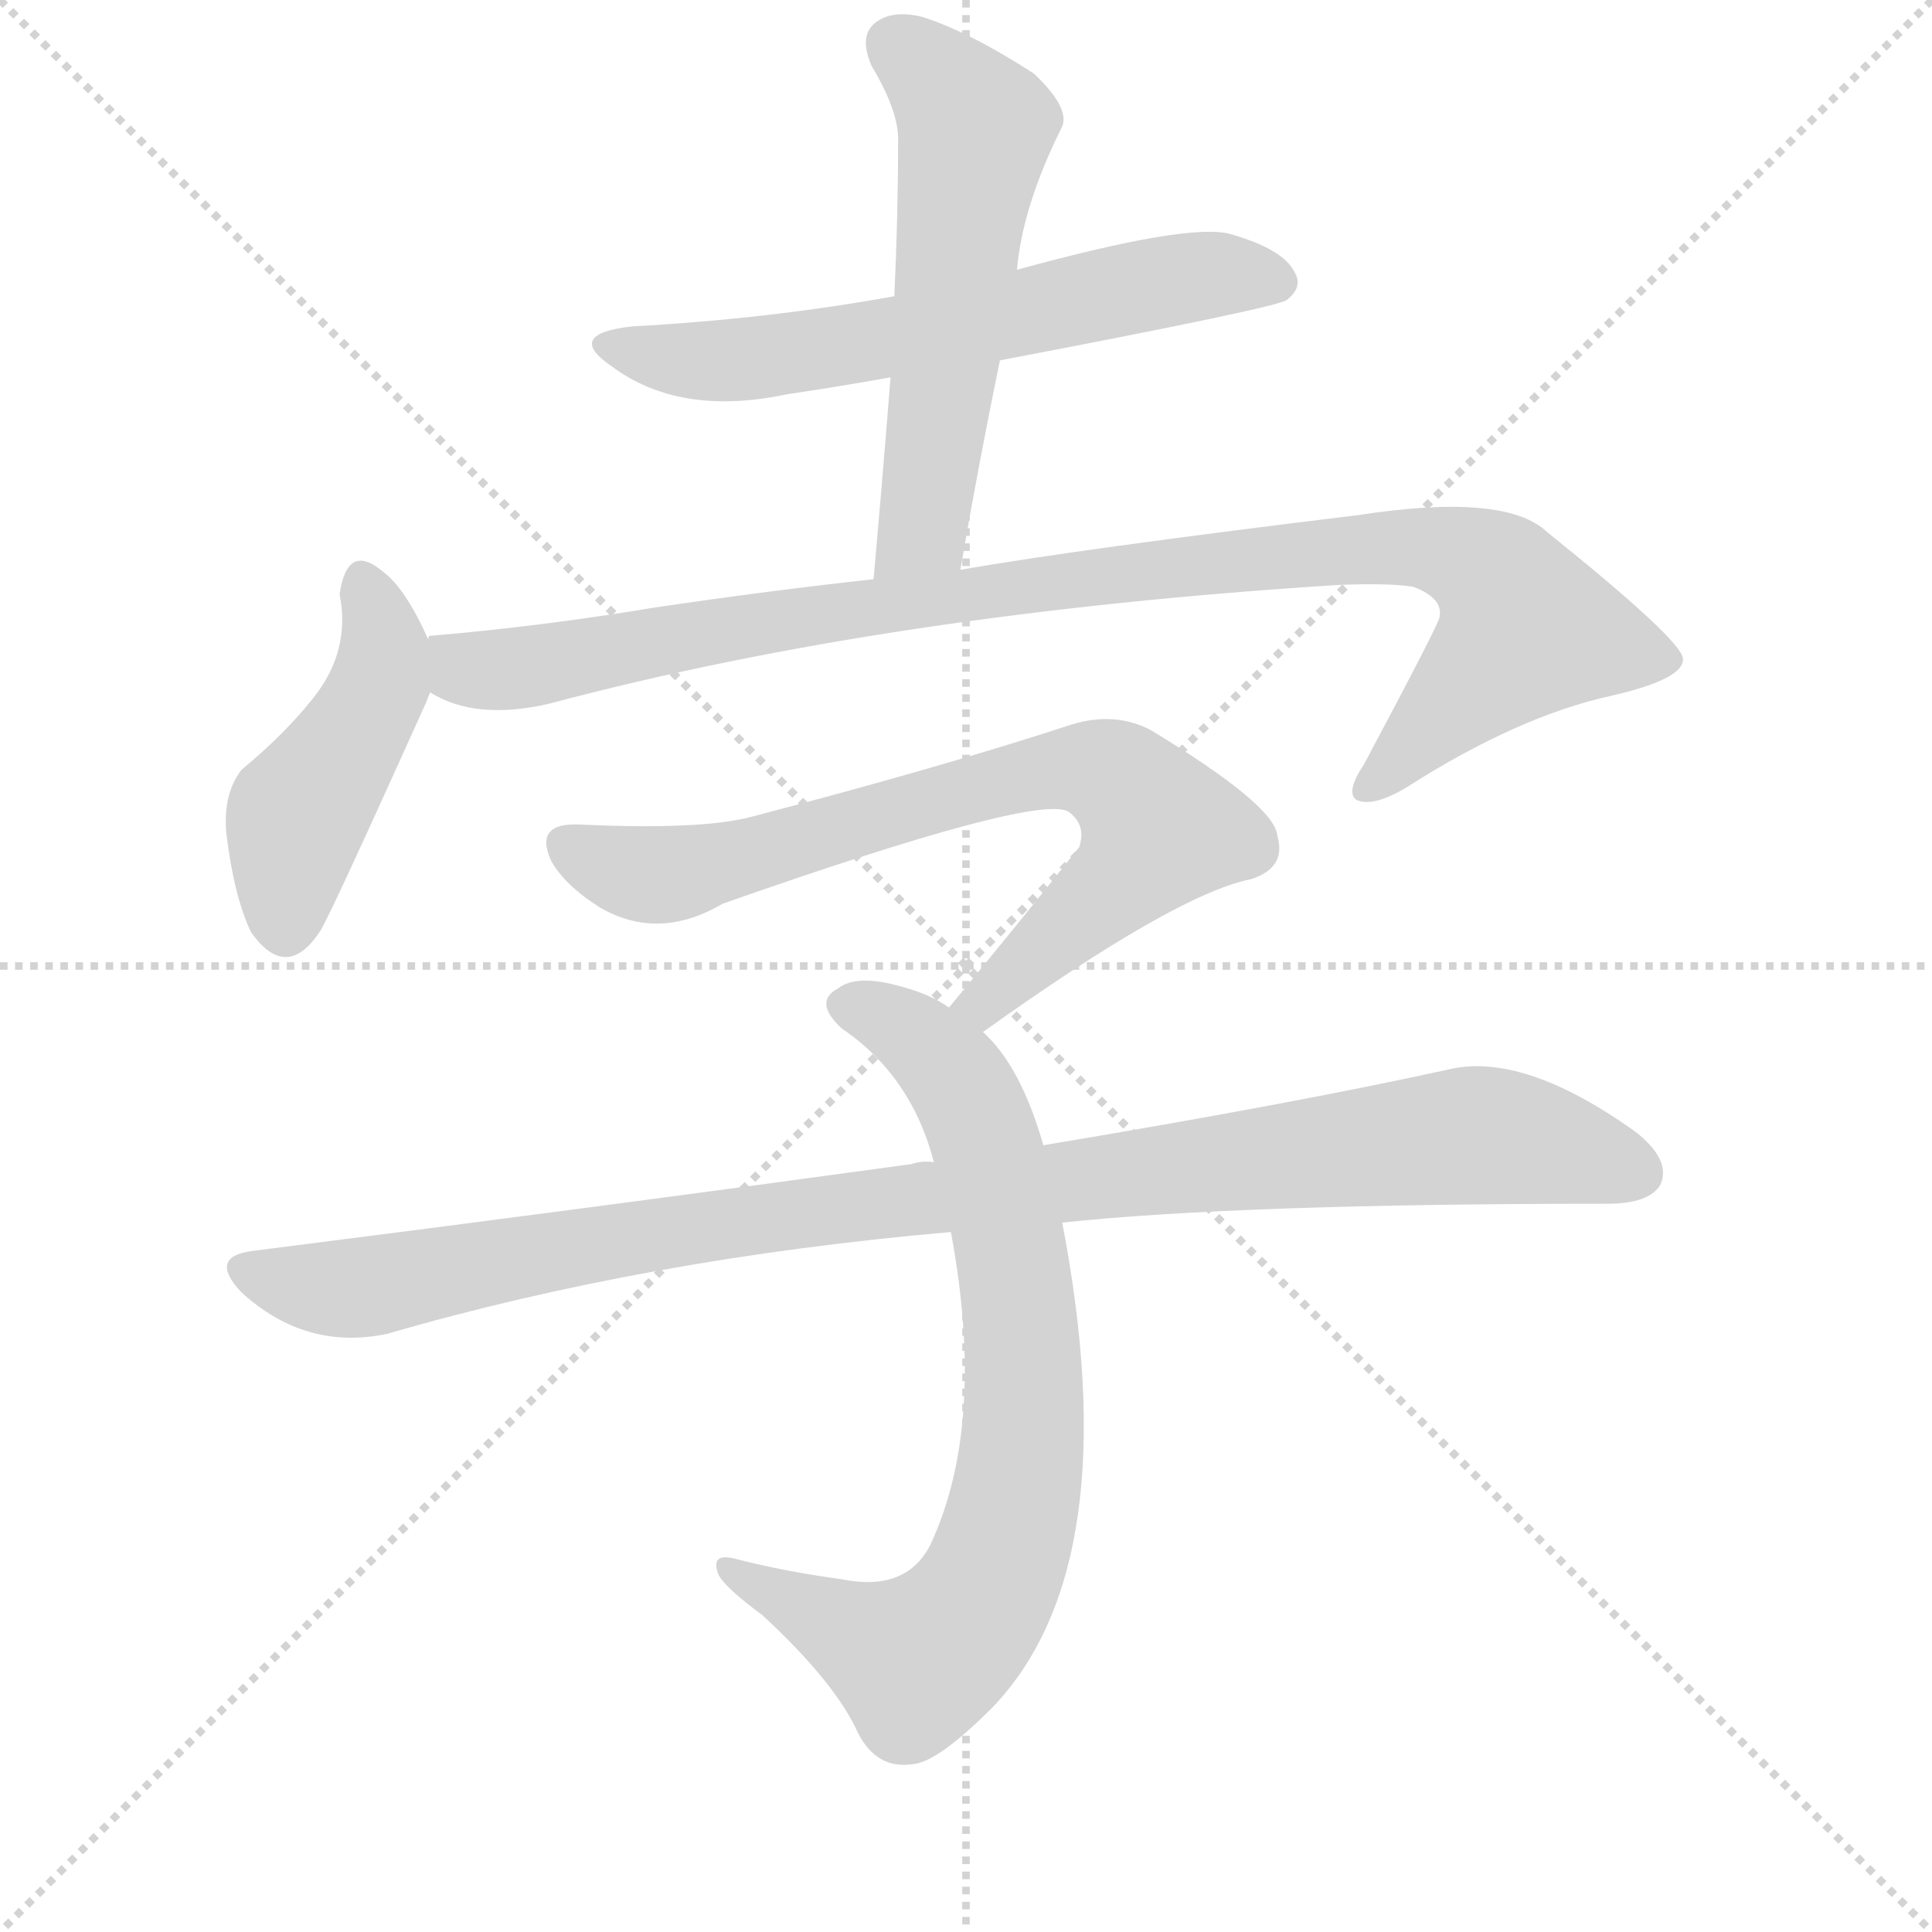 <svg version="1.1" viewBox="0 0 1024 1024" xmlns="http://www.w3.org/2000/svg">
  <g stroke="lightgray" stroke-dasharray="1,1" stroke-width="1" transform="scale(4, 4)">
    <line x1="0" y1="0" x2="256" y2="256"></line>
    <line x1="256" y1="0" x2="0" y2="256"></line>
    <line x1="128" y1="0" x2="128" y2="256"></line>
    <line x1="0" y1="128" x2="256" y2="128"></line>
  </g>
  <g transform="scale(1, -1) translate(0, -860)">
    <style type="text/css">
      
        @keyframes keyframes0 {
          from {
            stroke: blue;
            stroke-dashoffset: 611;
            stroke-width: 128;
          }
          67% {
            animation-timing-function: step-end;
            stroke: blue;
            stroke-dashoffset: 0;
            stroke-width: 128;
          }
          to {
            stroke: black;
            stroke-width: 1024;
          }
        }
        #make-me-a-hanzi-animation-0 {
          animation: keyframes0 0.747s both;
          animation-delay: 0s;
          animation-timing-function: linear;
        }
      
        @keyframes keyframes1 {
          from {
            stroke: blue;
            stroke-dashoffset: 558;
            stroke-width: 128;
          }
          64% {
            animation-timing-function: step-end;
            stroke: blue;
            stroke-dashoffset: 0;
            stroke-width: 128;
          }
          to {
            stroke: black;
            stroke-width: 1024;
          }
        }
        #make-me-a-hanzi-animation-1 {
          animation: keyframes1 0.704s both;
          animation-delay: 0.747s;
          animation-timing-function: linear;
        }
      
        @keyframes keyframes2 {
          from {
            stroke: blue;
            stroke-dashoffset: 449;
            stroke-width: 128;
          }
          59% {
            animation-timing-function: step-end;
            stroke: blue;
            stroke-dashoffset: 0;
            stroke-width: 128;
          }
          to {
            stroke: black;
            stroke-width: 1024;
          }
        }
        #make-me-a-hanzi-animation-2 {
          animation: keyframes2 0.615s both;
          animation-delay: 1.451s;
          animation-timing-function: linear;
        }
      
        @keyframes keyframes3 {
          from {
            stroke: blue;
            stroke-dashoffset: 979;
            stroke-width: 128;
          }
          76% {
            animation-timing-function: step-end;
            stroke: blue;
            stroke-dashoffset: 0;
            stroke-width: 128;
          }
          to {
            stroke: black;
            stroke-width: 1024;
          }
        }
        #make-me-a-hanzi-animation-3 {
          animation: keyframes3 1.047s both;
          animation-delay: 2.067s;
          animation-timing-function: linear;
        }
      
        @keyframes keyframes4 {
          from {
            stroke: blue;
            stroke-dashoffset: 734;
            stroke-width: 128;
          }
          70% {
            animation-timing-function: step-end;
            stroke: blue;
            stroke-dashoffset: 0;
            stroke-width: 128;
          }
          to {
            stroke: black;
            stroke-width: 1024;
          }
        }
        #make-me-a-hanzi-animation-4 {
          animation: keyframes4 0.847s both;
          animation-delay: 3.113s;
          animation-timing-function: linear;
        }
      
        @keyframes keyframes5 {
          from {
            stroke: blue;
            stroke-dashoffset: 763;
            stroke-width: 128;
          }
          71% {
            animation-timing-function: step-end;
            stroke: blue;
            stroke-dashoffset: 0;
            stroke-width: 128;
          }
          to {
            stroke: black;
            stroke-width: 1024;
          }
        }
        #make-me-a-hanzi-animation-5 {
          animation: keyframes5 0.871s both;
          animation-delay: 3.961s;
          animation-timing-function: linear;
        }
      
        @keyframes keyframes6 {
          from {
            stroke: blue;
            stroke-dashoffset: 1001;
            stroke-width: 128;
          }
          77% {
            animation-timing-function: step-end;
            stroke: blue;
            stroke-dashoffset: 0;
            stroke-width: 128;
          }
          to {
            stroke: black;
            stroke-width: 1024;
          }
        }
        #make-me-a-hanzi-animation-6 {
          animation: keyframes6 1.065s both;
          animation-delay: 4.832s;
          animation-timing-function: linear;
        }
      
    </style>
    
      <path d="M 530 669 Q 677 697 682 701 Q 691 708 686 716 Q 680 728 652 736 Q 630 742 539 717 L 474 703 Q 408 691 335 687 Q 299 683 324 666 Q 360 639 417 651 Q 444 655 472 660 L 530 669 Z" fill="lightgray"></path>
    
      <path d="M 509 558 Q 519 616 530 669 L 539 717 Q 542 751 563 793 Q 567 803 548 821 Q 514 843 489 851 Q 473 855 464 848 Q 455 841 462 825 Q 477 800 476 784 Q 476 745 474 703 L 472 660 Q 468 609 463 553 C 460 523 504 528 509 558 Z" fill="lightgray"></path>
    
      <path d="M 227 521 Q 215 548 203 557 Q 184 573 180 545 Q 186 515 166 490 Q 151 471 128 452 Q 118 439 120 418 Q 124 385 133 366 Q 152 339 170 367 Q 176 377 226 488 Q 227 491 228 493 C 234 507 234 507 227 521 Z" fill="lightgray"></path>
    
      <path d="M 228 493 Q 252 478 291 487 Q 471 535 710 550 Q 737 551 749 549 Q 765 543 763 533 Q 763 530 723 455 Q 713 440 719 436 Q 728 432 746 443 Q 804 480 853 491 Q 893 500 892 511 Q 891 521 820 578 Q 798 599 720 587 Q 572 569 509 558 L 463 553 Q 408 547 347 538 Q 287 528 228 523 Q 227 523 227 521 C 197 516 200 503 228 493 Z" fill="lightgray"></path>
    
      <path d="M 521 313 Q 623 386 663 394 Q 682 400 677 417 Q 676 433 610 473 Q 591 483 568 476 Q 501 454 398 427 Q 371 420 307 423 Q 283 424 292 404 Q 299 391 318 379 Q 349 361 383 381 Q 548 439 566 430 Q 576 423 572 411 Q 541 372 503 326 C 484 303 497 296 521 313 Z" fill="lightgray"></path>
    
      <path d="M 553 253 Q 541 295 521 313 L 503 326 Q 493 333 478 337 Q 454 344 444 336 Q 431 329 446 315 Q 483 290 495 244 L 504 207 Q 523 105 493 41 Q 480 16 446 23 Q 416 27 389 34 Q 376 37 381 25 Q 385 18 404 4 Q 443 -32 455 -59 Q 465 -78 484 -75 Q 497 -74 526 -45 Q 598 30 563 212 L 553 253 Z" fill="lightgray"></path>
    
      <path d="M 563 212 Q 657 222 852 222 Q 874 222 880 232 Q 886 245 867 260 Q 807 303 767 293 Q 685 275 553 253 L 495 244 Q 489 245 483 243 Q 323 221 134 197 Q 110 194 128 175 Q 162 144 205 153 Q 343 193 504 207 L 563 212 Z" fill="lightgray"></path>
    
    
      <clipPath id="make-me-a-hanzi-clip-0">
        <path d="M 530 669 Q 677 697 682 701 Q 691 708 686 716 Q 680 728 652 736 Q 630 742 539 717 L 474 703 Q 408 691 335 687 Q 299 683 324 666 Q 360 639 417 651 Q 444 655 472 660 L 530 669 Z"></path>
      </clipPath>
      <path clip-path="url(#make-me-a-hanzi-clip-0)" d="M 326 678 L 350 670 L 405 670 L 623 712 L 676 711" fill="none" id="make-me-a-hanzi-animation-0" stroke-dasharray="483 966" stroke-linecap="round"></path>
    
      <clipPath id="make-me-a-hanzi-clip-1">
        <path d="M 509 558 Q 519 616 530 669 L 539 717 Q 542 751 563 793 Q 567 803 548 821 Q 514 843 489 851 Q 473 855 464 848 Q 455 841 462 825 Q 477 800 476 784 Q 476 745 474 703 L 472 660 Q 468 609 463 553 C 460 523 504 528 509 558 Z"></path>
      </clipPath>
      <path clip-path="url(#make-me-a-hanzi-clip-1)" d="M 475 836 L 517 792 L 490 584 L 470 560" fill="none" id="make-me-a-hanzi-animation-1" stroke-dasharray="430 860" stroke-linecap="round"></path>
    
      <clipPath id="make-me-a-hanzi-clip-2">
        <path d="M 227 521 Q 215 548 203 557 Q 184 573 180 545 Q 186 515 166 490 Q 151 471 128 452 Q 118 439 120 418 Q 124 385 133 366 Q 152 339 170 367 Q 176 377 226 488 Q 227 491 228 493 C 234 507 234 507 227 521 Z"></path>
      </clipPath>
      <path clip-path="url(#make-me-a-hanzi-clip-2)" d="M 192 550 L 204 513 L 198 487 L 156 425 L 151 373" fill="none" id="make-me-a-hanzi-animation-2" stroke-dasharray="321 642" stroke-linecap="round"></path>
    
      <clipPath id="make-me-a-hanzi-clip-3">
        <path d="M 228 493 Q 252 478 291 487 Q 471 535 710 550 Q 737 551 749 549 Q 765 543 763 533 Q 763 530 723 455 Q 713 440 719 436 Q 728 432 746 443 Q 804 480 853 491 Q 893 500 892 511 Q 891 521 820 578 Q 798 599 720 587 Q 572 569 509 558 L 463 553 Q 408 547 347 538 Q 287 528 228 523 Q 227 523 227 521 C 197 516 200 503 228 493 Z"></path>
      </clipPath>
      <path clip-path="url(#make-me-a-hanzi-clip-3)" d="M 236 518 L 247 505 L 278 506 L 401 530 L 691 568 L 752 571 L 781 562 L 795 552 L 809 527 L 725 441" fill="none" id="make-me-a-hanzi-animation-3" stroke-dasharray="851 1702" stroke-linecap="round"></path>
    
      <clipPath id="make-me-a-hanzi-clip-4">
        <path d="M 521 313 Q 623 386 663 394 Q 682 400 677 417 Q 676 433 610 473 Q 591 483 568 476 Q 501 454 398 427 Q 371 420 307 423 Q 283 424 292 404 Q 299 391 318 379 Q 349 361 383 381 Q 548 439 566 430 Q 576 423 572 411 Q 541 372 503 326 C 484 303 497 296 521 313 Z"></path>
      </clipPath>
      <path clip-path="url(#make-me-a-hanzi-clip-4)" d="M 302 412 L 325 400 L 357 397 L 390 402 L 544 449 L 588 450 L 603 439 L 614 419 L 594 393 L 524 328 L 512 329" fill="none" id="make-me-a-hanzi-animation-4" stroke-dasharray="606 1212" stroke-linecap="round"></path>
    
      <clipPath id="make-me-a-hanzi-clip-5">
        <path d="M 553 253 Q 541 295 521 313 L 503 326 Q 493 333 478 337 Q 454 344 444 336 Q 431 329 446 315 Q 483 290 495 244 L 504 207 Q 523 105 493 41 Q 480 16 446 23 Q 416 27 389 34 Q 376 37 381 25 Q 385 18 404 4 Q 443 -32 455 -59 Q 465 -78 484 -75 Q 497 -74 526 -45 Q 598 30 563 212 L 553 253 Z"></path>
      </clipPath>
      <path clip-path="url(#make-me-a-hanzi-clip-5)" d="M 449 326 L 487 310 L 519 265 L 540 177 L 540 75 L 522 17 L 489 -19 L 390 25" fill="none" id="make-me-a-hanzi-animation-5" stroke-dasharray="635 1270" stroke-linecap="round"></path>
    
      <clipPath id="make-me-a-hanzi-clip-6">
        <path d="M 563 212 Q 657 222 852 222 Q 874 222 880 232 Q 886 245 867 260 Q 807 303 767 293 Q 685 275 553 253 L 495 244 Q 489 245 483 243 Q 323 221 134 197 Q 110 194 128 175 Q 162 144 205 153 Q 343 193 504 207 L 563 212 Z"></path>
      </clipPath>
      <path clip-path="url(#make-me-a-hanzi-clip-6)" d="M 131 186 L 194 178 L 450 221 L 778 258 L 814 255 L 867 239" fill="none" id="make-me-a-hanzi-animation-6" stroke-dasharray="873 1746" stroke-linecap="round"></path>
    
  </g>
</svg>